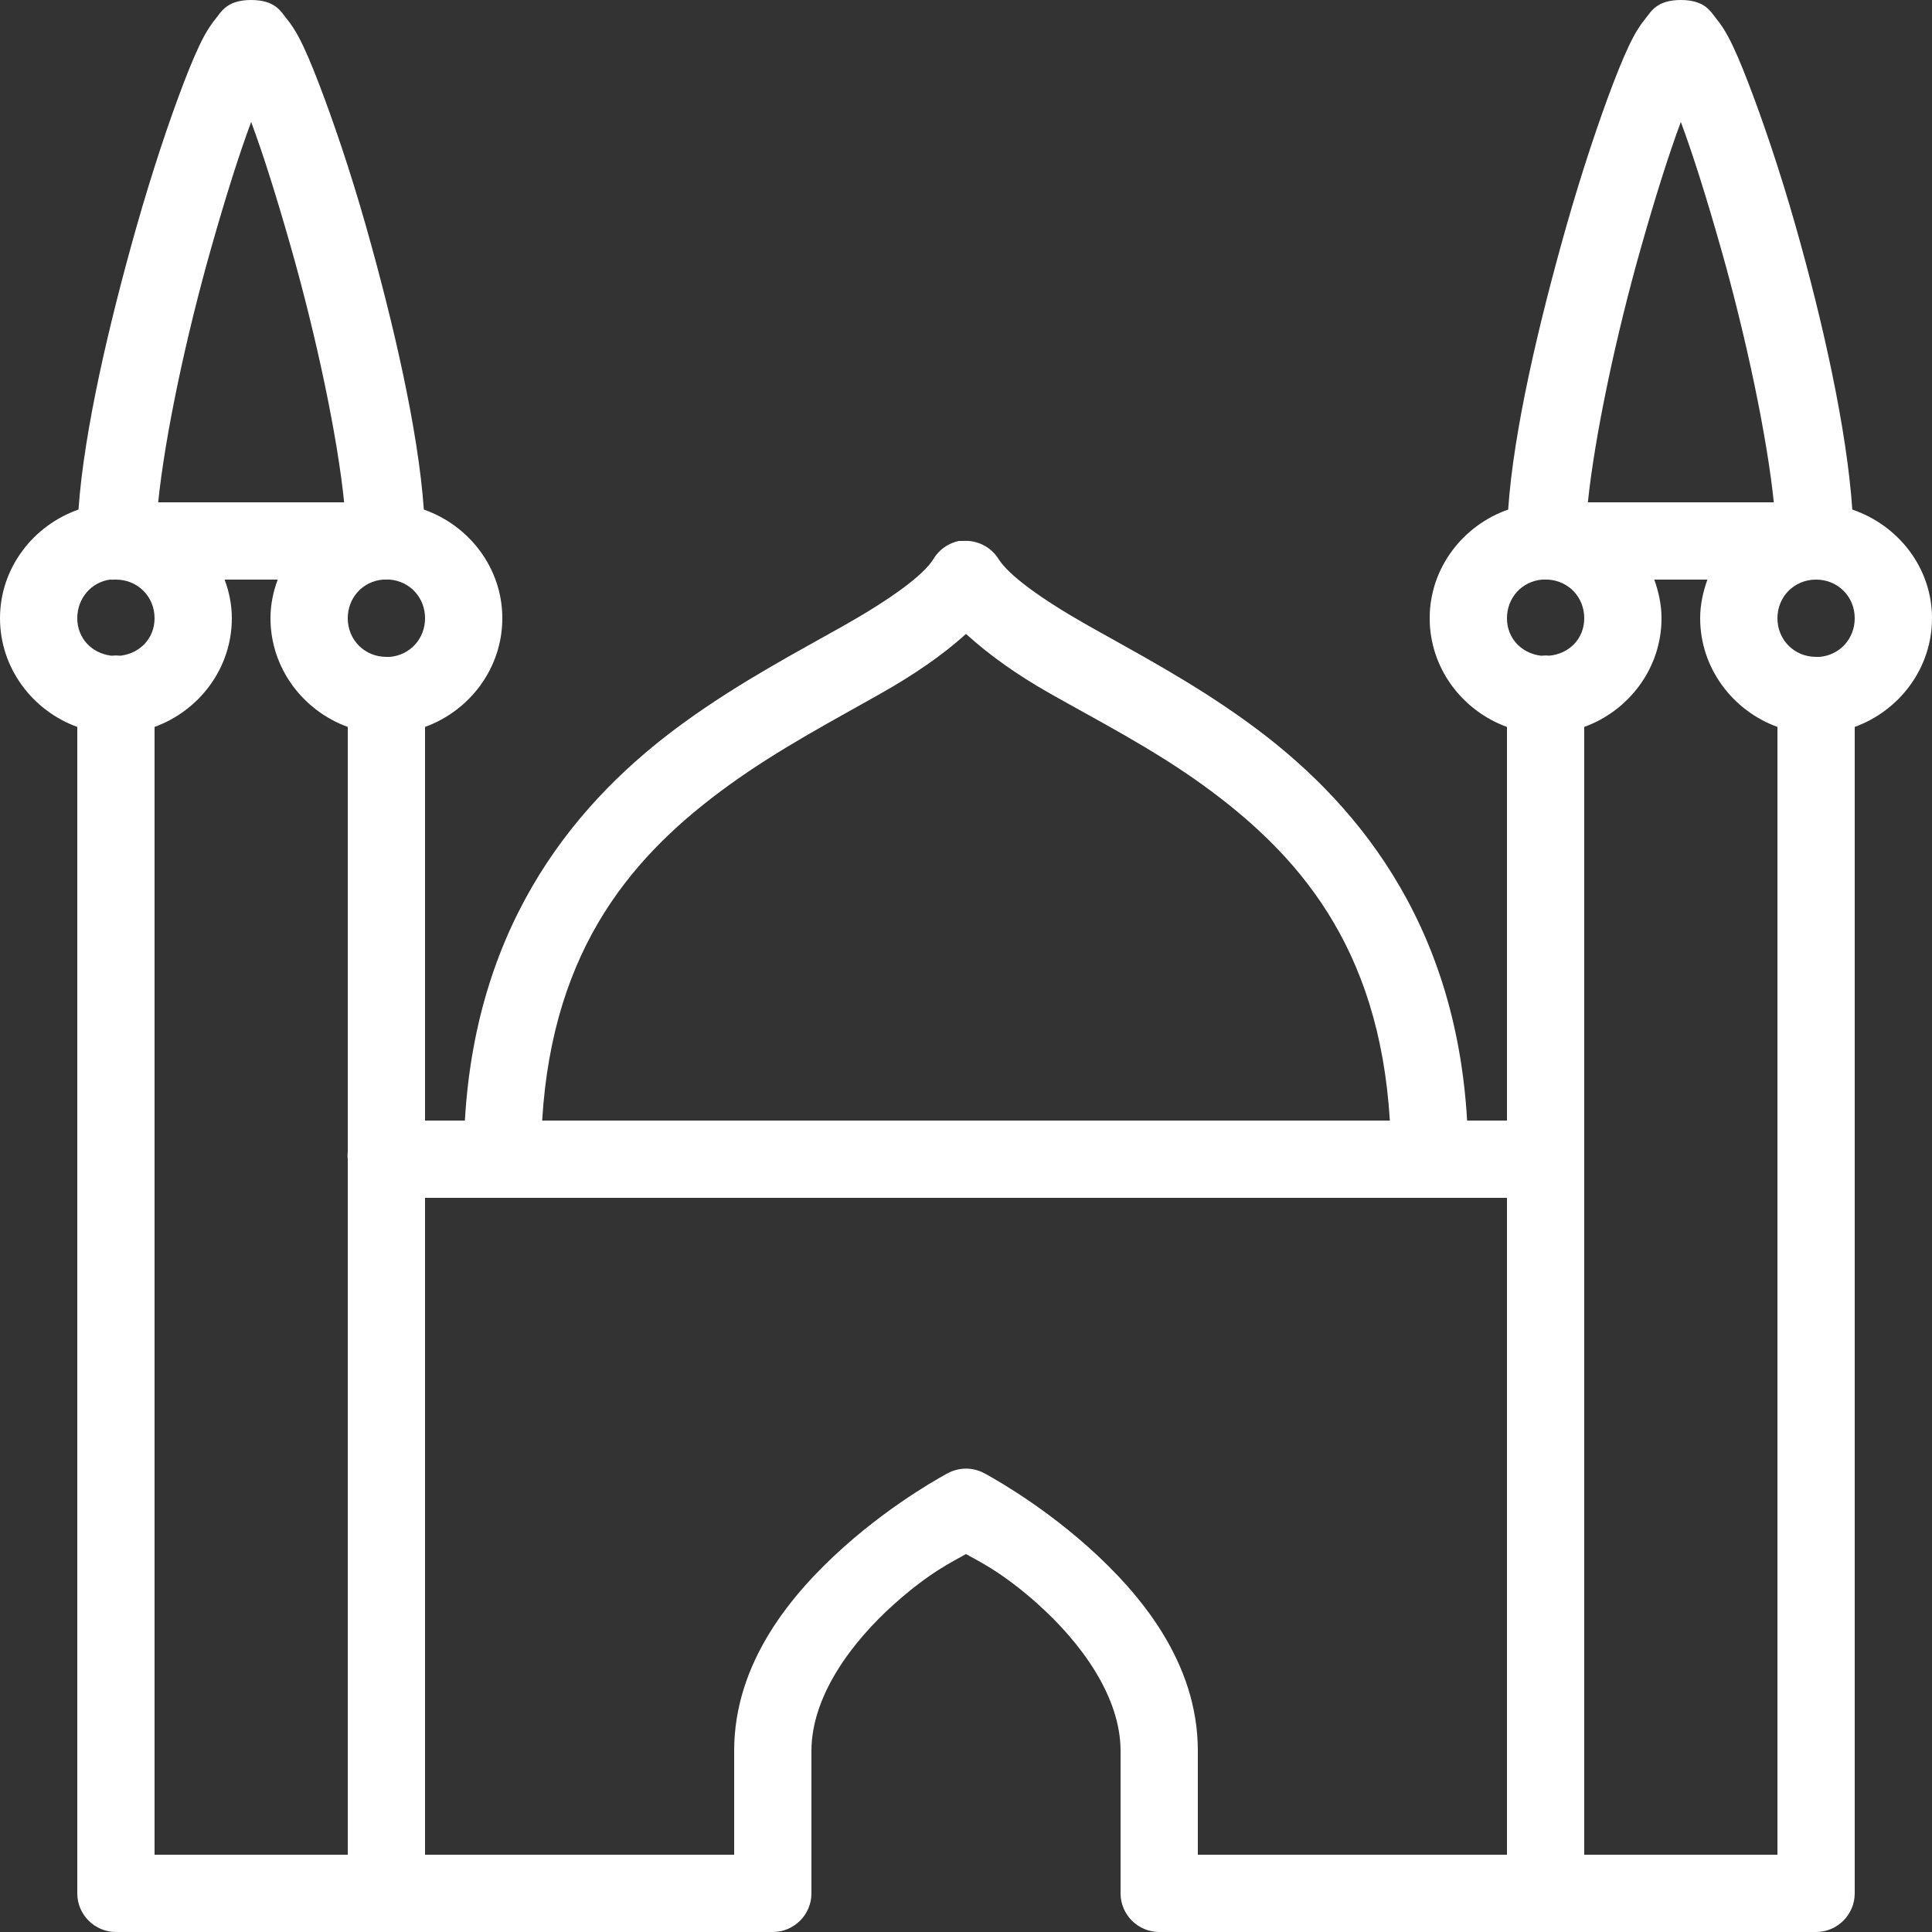 <?xml version="1.0" encoding="UTF-8"?>
<svg xmlns="http://www.w3.org/2000/svg" xmlns:xlink="http://www.w3.org/1999/xlink" width="375pt" height="375pt" viewBox="0 0 375 375" version="1.1">
<rect x="0" y="0" width="375" height="375" fill="#333333" stroke="none"/>
<g id="surface4430">
<path style=" stroke:none;fill-rule:nonzero;fill:rgb(100%,100%,100%);fill-opacity:1;" d="M 48.75 0 C 44.004 0 42.918 2.344 41.953 3.516 C 40.988 4.688 40.285 5.801 39.609 7.031 C 38.293 9.492 37.031 12.512 35.625 16.172 C 32.812 23.527 29.504 33.426 26.484 44.062 C 21.184 62.785 16.316 83.527 15.234 98.906 C 6.445 101.98 0 110.246 0 120 C 0 129.699 6.328 137.957 15 141.094 L 15 367.5 C 15 371.629 18.371 375 22.5 375 L 150 375 C 154.129 375 157.5 371.629 157.5 367.5 L 157.5 339.844 C 157.5 329.387 165.059 318.926 173.672 311.25 C 180.496 305.156 184.98 303.074 187.5 301.641 C 190.02 303.074 194.504 305.156 201.328 311.25 C 209.941 318.926 217.5 329.387 217.5 339.844 L 217.5 367.5 C 217.5 371.629 220.871 375 225 375 L 352.5 375 C 356.629 375 360 371.629 360 367.5 L 360 141.094 C 368.672 137.957 375 129.699 375 120 C 375 110.156 368.41 101.926 359.531 98.906 C 358.477 83.41 353.879 62.668 348.516 43.828 C 345.496 33.191 342.188 23.496 339.375 16.172 C 337.969 12.512 336.707 9.492 335.391 7.031 C 334.715 5.801 334.012 4.688 333.047 3.516 C 332.082 2.344 330.996 0 326.25 0 C 321.504 0 320.418 2.344 319.453 3.516 C 318.488 4.688 317.785 5.801 317.109 7.031 C 315.793 9.492 314.531 12.512 313.125 16.172 C 310.312 23.527 307.004 33.426 303.984 44.062 C 298.652 62.902 293.789 83.527 292.734 98.906 C 283.945 101.98 277.5 110.246 277.5 120 C 277.5 129.699 283.828 137.957 292.5 141.094 L 292.5 217.5 L 284.766 217.5 C 282.512 178.477 262.707 155.039 242.109 140.156 C 231.184 132.246 220.078 126.445 211.172 121.406 C 202.266 116.367 195.82 111.707 193.828 108.516 C 192.332 106.113 189.609 104.766 186.797 105 C 186.562 105 186.328 105 186.094 105 C 184.043 105.441 182.254 106.699 181.172 108.516 C 179.18 111.738 172.734 116.367 163.828 121.406 C 154.922 126.445 143.816 132.246 132.891 140.156 C 112.293 155.039 92.488 178.477 90.234 217.5 L 82.5 217.5 L 82.5 141.094 C 91.172 137.957 97.5 129.699 97.5 120 C 97.5 110.246 91.055 101.98 82.266 98.906 C 81.184 83.438 76.316 62.52 71.016 43.828 C 67.996 33.191 64.688 23.496 61.875 16.172 C 60.469 12.512 59.207 9.492 57.891 7.031 C 57.215 5.801 56.512 4.688 55.547 3.516 C 54.582 2.344 53.496 0 48.75 0 Z M 48.75 23.672 C 51.184 30.207 53.789 38.582 56.484 48.047 C 61.379 65.246 65.48 84.52 66.797 97.5 L 30.703 97.5 C 32.02 84.582 36.121 65.246 41.016 48.047 C 43.711 38.555 46.316 30.207 48.75 23.672 Z M 326.25 23.672 C 328.684 30.207 331.289 38.582 333.984 48.047 C 338.848 65.129 342.949 84.492 344.297 97.5 L 308.203 97.5 C 309.551 84.551 313.652 65.156 318.516 48.047 C 321.211 38.555 323.816 30.207 326.25 23.672 Z M 21.328 112.5 C 21.652 112.527 21.941 112.527 22.266 112.5 C 22.355 112.5 22.41 112.5 22.5 112.5 C 26.719 112.5 30 115.781 30 120 C 30 123.895 27.188 126.797 23.438 127.266 C 23.348 127.266 23.293 127.266 23.203 127.266 C 22.734 127.207 22.266 127.207 21.797 127.266 C 21.707 127.266 21.652 127.266 21.562 127.266 C 17.812 126.797 15 123.895 15 120 C 15 116.16 17.668 113.027 21.328 112.5 Z M 43.594 112.5 L 53.906 112.5 C 53.027 114.844 52.5 117.363 52.5 120 C 52.5 129.699 58.828 137.957 67.5 141.094 L 67.5 223.594 C 67.441 224.062 67.441 224.531 67.5 225 L 67.5 360 L 30 360 L 30 141.094 C 38.672 137.957 45 129.699 45 120 C 45 117.363 44.473 114.844 43.594 112.5 Z M 74.297 112.5 L 75 112.5 C 75.234 112.5 75.469 112.473 75.703 112.5 C 79.598 112.852 82.5 116.016 82.5 120 C 82.5 123.984 79.598 127.148 75.703 127.5 C 75.469 127.5 75.234 127.5 75 127.5 C 70.781 127.5 67.5 124.219 67.5 120 C 67.5 116.016 70.402 112.852 74.297 112.5 Z M 299.297 112.5 C 299.441 112.5 299.621 112.5 299.766 112.5 C 300 112.5 300.234 112.5 300.469 112.5 C 304.48 112.734 307.5 115.926 307.5 120 C 307.5 123.984 304.57 126.914 300.703 127.266 C 300.234 127.207 299.766 127.207 299.297 127.266 C 299.207 127.266 299.152 127.266 299.062 127.266 C 295.312 126.797 292.5 123.895 292.5 120 C 292.5 116.016 295.402 112.852 299.297 112.5 Z M 321.094 112.5 L 331.406 112.5 C 330.559 114.871 330 117.363 330 120 C 330 129.699 336.328 137.957 345 141.094 L 345 360 L 307.5 360 L 307.5 225 C 307.5 224.766 307.5 224.531 307.5 224.297 L 307.5 141.094 C 316.172 137.957 322.5 129.699 322.5 120 C 322.5 117.363 321.941 114.871 321.094 112.5 Z M 352.5 112.5 C 356.719 112.5 360 115.781 360 120 C 360 123.984 357.098 127.148 353.203 127.5 C 352.969 127.5 352.734 127.5 352.5 127.5 C 348.281 127.5 345 124.219 345 120 C 345 115.781 348.281 112.5 352.5 112.5 Z M 187.5 123.047 C 192.16 127.266 197.434 130.988 203.672 134.531 C 212.957 139.805 223.621 145.254 233.438 152.344 C 251.746 165.586 267.715 183.516 269.766 217.5 L 105.234 217.5 C 107.285 183.516 123.254 165.586 141.562 152.344 C 151.379 145.254 161.809 139.805 171.094 134.531 C 177.332 130.988 182.84 127.266 187.5 123.047 Z M 82.5 232.5 L 292.5 232.5 L 292.5 360 L 232.5 360 L 232.5 339.844 C 232.5 322.617 221.309 309.285 211.172 300.234 C 201.035 291.184 191.016 285.938 191.016 285.938 C 188.816 284.766 186.184 284.766 183.984 285.938 C 183.984 285.938 173.965 291.184 163.828 300.234 C 153.691 309.285 142.5 322.617 142.5 339.844 L 142.5 360 L 82.5 360 Z M 82.5 232.5 "/>
</g>
</svg>

